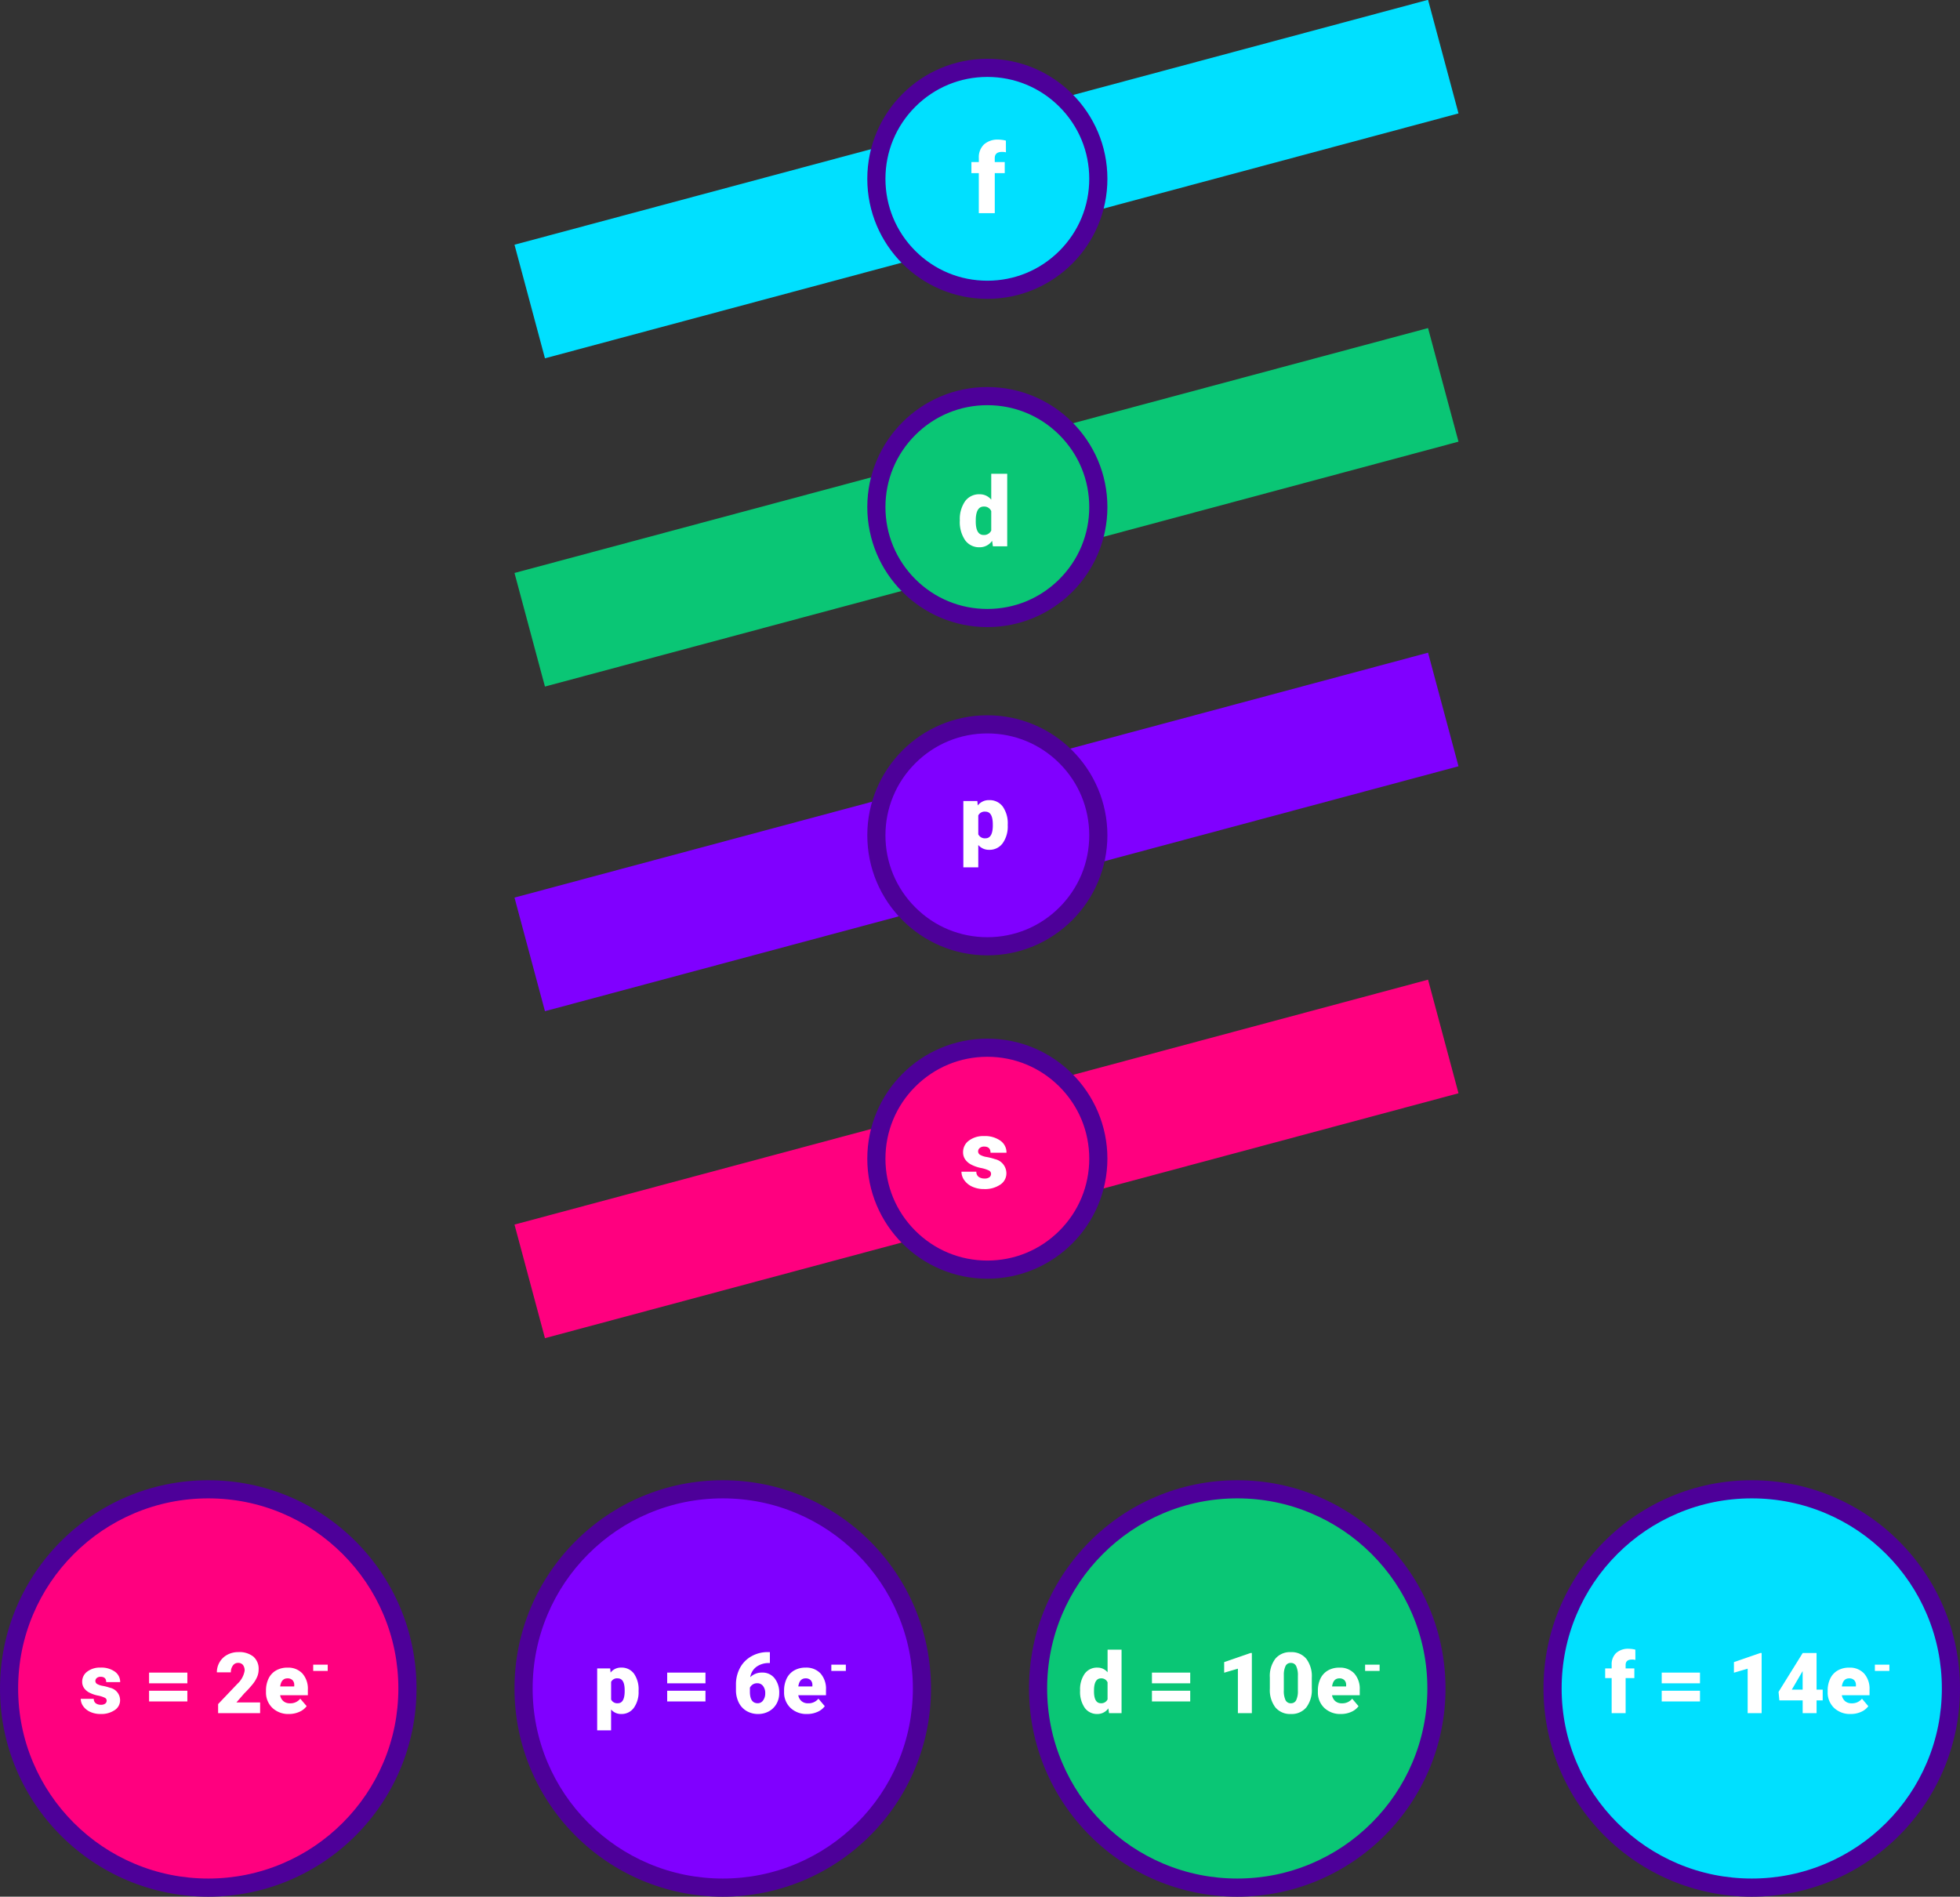 <svg xmlns="http://www.w3.org/2000/svg" width="324.102" height="313.677" viewBox="0 0 324.102 313.677">
  <rect x="0" y="0" width="324.102" height="313.677" fill="#333333" stroke="none"/>
  <g id="Grupo_1108953" data-name="Grupo 1108953" transform="translate(-742.949 -5771.162)">
    <path id="Trazado_899884" data-name="Trazado 899884" d="M0,0H156.379V19.446H0Z" transform="matrix(0.966, -0.259, 0.259, 0.966, 828.026, 5811.635)" fill="#00e0ff"/>
    <g id="Trazado_899885" data-name="Trazado 899885" transform="translate(886.364 5780.884)" fill="#00e0ff">
      <path d="M 19.851 38.202 C 14.949 38.202 10.341 36.294 6.875 32.827 C 3.409 29.361 1.5 24.753 1.5 19.851 C 1.5 14.949 3.409 10.341 6.875 6.875 C 10.341 3.409 14.949 1.5 19.851 1.5 C 24.753 1.5 29.361 3.409 32.827 6.875 C 36.294 10.341 38.202 14.949 38.202 19.851 C 38.202 24.753 36.294 29.361 32.827 32.827 C 29.361 36.294 24.753 38.202 19.851 38.202 Z" stroke="none"/>
      <path d="M 19.851 3 C 15.35 3 11.118 4.753 7.936 7.936 C 4.753 11.118 3 15.35 3 19.851 C 3 24.352 4.753 28.584 7.936 31.767 C 11.118 34.95 15.35 36.702 19.851 36.702 C 24.352 36.702 28.584 34.95 31.767 31.767 C 34.95 28.584 36.702 24.352 36.702 19.851 C 36.702 15.35 34.95 11.118 31.767 7.936 C 28.584 4.753 24.352 3 19.851 3 M 19.851 0 C 30.815 0 39.702 8.888 39.702 19.851 C 39.702 30.815 30.815 39.702 19.851 39.702 C 8.888 39.702 0 30.815 0 19.851 C 0 8.888 8.888 0 19.851 0 Z" stroke="none" fill="#4d0099"/>
    </g>
    <path id="Trazado_899886" data-name="Trazado 899886" d="M-1.578,0V-6.625H-2.8V-8.453h1.227v-.672a2.921,2.921,0,0,1,.852-2.242,3.364,3.364,0,0,1,2.391-.8A5.235,5.235,0,0,1,2.9-12l.008,1.938a2.4,2.4,0,0,0-.648-.07q-1.2,0-1.2,1.031v.648H2.711v1.828H1.063V0Z" transform="translate(906.38 5806.417)" fill="#fff"/>
    <path id="Trazado_899887" data-name="Trazado 899887" d="M0,0H156.379V19.446H0Z" transform="matrix(0.966, -0.259, 0.259, 0.966, 828.026, 5919.608)" fill="#8000ff"/>
    <g id="Trazado_899888" data-name="Trazado 899888" transform="translate(886.364 5889.458)" fill="#8000ff">
      <path d="M 19.851 38.202 C 14.949 38.202 10.341 36.294 6.875 32.827 C 3.409 29.361 1.5 24.753 1.5 19.851 C 1.5 14.949 3.409 10.341 6.875 6.875 C 10.341 3.409 14.949 1.5 19.851 1.5 C 24.753 1.5 29.361 3.409 32.827 6.875 C 36.294 10.341 38.202 14.949 38.202 19.851 C 38.202 24.753 36.294 29.361 32.827 32.827 C 29.361 36.294 24.753 38.202 19.851 38.202 Z" stroke="none"/>
      <path d="M 19.851 3 C 15.35 3 11.118 4.753 7.936 7.936 C 4.753 11.118 3 15.35 3 19.851 C 3 24.352 4.753 28.584 7.936 31.767 C 11.118 34.95 15.35 36.702 19.851 36.702 C 24.352 36.702 28.584 34.95 31.767 31.767 C 34.95 28.584 36.702 24.352 36.702 19.851 C 36.702 15.35 34.95 11.118 31.767 7.936 C 28.584 4.753 24.352 3 19.851 3 M 19.851 0 C 30.815 0 39.702 8.888 39.702 19.851 C 39.702 30.815 30.815 39.702 19.851 39.702 C 8.888 39.702 0 30.815 0 19.851 C 0 8.888 8.888 0 19.851 0 Z" stroke="none" fill="#4d0099"/>
    </g>
    <path id="Trazado_899889" data-name="Trazado 899889" d="M3.827-3.9A4.779,4.779,0,0,1,3-.956,2.665,2.665,0,0,1,.751.146a2.285,2.285,0,0,1-1.794-.8v3.7H-3.512V-7.925H-1.2l.073.732A2.285,2.285,0,0,1,.736-8.071a2.687,2.687,0,0,1,2.278,1.08,4.838,4.838,0,0,1,.813,2.97ZM1.359-4.058q0-2.109-1.23-2.109a1.162,1.162,0,0,0-1.172.63v3.12a1.2,1.2,0,0,0,1.187.659q1.179,0,1.216-2.036Z" transform="translate(905.759 5911.561)" fill="#fff"/>
    <path id="Trazado_899890" data-name="Trazado 899890" d="M0,0H156.379V19.446H0Z" transform="matrix(0.966, -0.259, 0.259, 0.966, 828.026, 5865.922)" fill="#0ac675"/>
    <g id="Trazado_899891" data-name="Trazado 899891" transform="translate(886.364 5835.171)" fill="#0ac675">
      <path d="M 19.851 38.202 C 14.949 38.202 10.341 36.294 6.875 32.827 C 3.409 29.361 1.5 24.753 1.5 19.851 C 1.5 14.949 3.409 10.341 6.875 6.875 C 10.341 3.409 14.949 1.5 19.851 1.5 C 24.753 1.5 29.361 3.409 32.827 6.875 C 36.294 10.341 38.202 14.949 38.202 19.851 C 38.202 24.753 36.294 29.361 32.827 32.827 C 29.361 36.294 24.753 38.202 19.851 38.202 Z" stroke="none"/>
      <path d="M 19.851 3 C 15.35 3 11.118 4.753 7.936 7.936 C 4.753 11.118 3 15.35 3 19.851 C 3 24.352 4.753 28.584 7.936 31.767 C 11.118 34.95 15.35 36.702 19.851 36.702 C 24.352 36.702 28.584 34.95 31.767 31.767 C 34.95 28.584 36.702 24.352 36.702 19.851 C 36.702 15.35 34.95 11.118 31.767 7.936 C 28.584 4.753 24.352 3 19.851 3 M 19.851 0 C 30.815 0 39.702 8.888 39.702 19.851 C 39.702 30.815 30.815 39.702 19.851 39.702 C 8.888 39.702 0 30.815 0 19.851 C 0 8.888 8.888 0 19.851 0 Z" stroke="none" fill="#4d0099"/>
    </g>
    <path id="Trazado_899892" data-name="Trazado 899892" d="M-4.094-4.289a5.164,5.164,0,0,1,.867-3.164A2.854,2.854,0,0,1-.8-8.609,2.428,2.428,0,0,1,1.1-7.719V-12H3.742V0H1.375L1.242-.906A2.493,2.493,0,0,1-.82.156,2.849,2.849,0,0,1-3.211-1,5.327,5.327,0,0,1-4.094-4.289Zm2.633.164q0,2.25,1.313,2.25A1.3,1.3,0,0,0,1.1-2.609V-5.828a1.261,1.261,0,0,0-1.234-.75q-1.219,0-1.32,1.969Z" transform="translate(905.759 5861.515)" fill="#fff"/>
    <path id="Trazado_899893" data-name="Trazado 899893" d="M0,0H156.379V19.446H0Z" transform="matrix(0.966, -0.259, 0.259, 0.966, 828.026, 5973.686)" fill="#ff007f"/>
    <g id="Trazado_899894" data-name="Trazado 899894" transform="translate(886.364 5942.935)" fill="#ff007f">
      <path d="M 19.851 38.202 C 14.949 38.202 10.341 36.294 6.875 32.827 C 3.409 29.361 1.5 24.753 1.5 19.851 C 1.5 14.949 3.409 10.341 6.875 6.875 C 10.341 3.409 14.949 1.5 19.851 1.5 C 24.753 1.5 29.361 3.409 32.827 6.875 C 36.294 10.341 38.202 14.949 38.202 19.851 C 38.202 24.753 36.294 29.361 32.827 32.827 C 29.361 36.294 24.753 38.202 19.851 38.202 Z" stroke="none"/>
      <path d="M 19.851 3 C 15.35 3 11.118 4.753 7.936 7.936 C 4.753 11.118 3 15.35 3 19.851 C 3 24.352 4.753 28.584 7.936 31.767 C 11.118 34.95 15.35 36.702 19.851 36.702 C 24.352 36.702 28.584 34.95 31.767 31.767 C 34.95 28.584 36.702 24.352 36.702 19.851 C 36.702 15.35 34.95 11.118 31.767 7.936 C 28.584 4.753 24.352 3 19.851 3 M 19.851 0 C 30.815 0 39.702 8.888 39.702 19.851 C 39.702 30.815 30.815 39.702 19.851 39.702 C 8.888 39.702 0 30.815 0 19.851 C 0 8.888 8.888 0 19.851 0 Z" stroke="none" fill="#4d0099"/>
    </g>
    <path id="Trazado_899895" data-name="Trazado 899895" d="M1.066-2.375a.608.608,0,0,0-.352-.539A5.348,5.348,0,0,0-.621-3.336,6.092,6.092,0,0,1-2.246-3.91a2.722,2.722,0,0,1-.977-.863,2.061,2.061,0,0,1-.336-1.164A2.336,2.336,0,0,1-2.6-7.855,3.958,3.958,0,0,1-.082-8.609a4.386,4.386,0,0,1,2.688.758A2.37,2.37,0,0,1,3.621-5.859H.98q0-1.016-1.07-1.016a1.061,1.061,0,0,0-.7.23.714.714,0,0,0-.281.574.655.655,0,0,0,.344.57,3.248,3.248,0,0,0,1.1.359A9.485,9.485,0,0,1,1.7-4.8,2.406,2.406,0,0,1,3.605-2.453,2.214,2.214,0,0,1,2.578-.57,4.505,4.505,0,0,1-.082.156,4.6,4.6,0,0,1-2.02-.234,3.24,3.24,0,0,1-3.348-1.3a2.406,2.406,0,0,1-.477-1.414h2.461a1.017,1.017,0,0,0,.391.855,1.607,1.607,0,0,0,.961.27A1.264,1.264,0,0,0,.8-1.8.7.7,0,0,0,1.066-2.375Z" transform="translate(905.759 5967.658)" fill="#fff"/>
    <g id="Trazado_899896" data-name="Trazado 899896" transform="translate(742.949 6015.967)" fill="#ff007f">
      <path d="M 34.436 67.372 C 29.989 67.372 25.676 66.501 21.616 64.784 C 17.694 63.125 14.172 60.75 11.147 57.725 C 8.121 54.7 5.746 51.177 4.088 47.255 C 2.371 43.196 1.5 38.883 1.5 34.436 C 1.5 29.989 2.371 25.676 4.088 21.616 C 5.746 17.694 8.121 14.172 11.147 11.147 C 14.172 8.121 17.694 5.746 21.616 4.088 C 25.676 2.371 29.989 1.5 34.436 1.5 C 38.883 1.5 43.196 2.371 47.255 4.088 C 51.177 5.746 54.7 8.121 57.725 11.147 C 60.75 14.172 63.125 17.694 64.784 21.616 C 66.501 25.676 67.372 29.989 67.372 34.436 C 67.372 38.883 66.501 43.196 64.784 47.255 C 63.125 51.177 60.75 54.7 57.725 57.725 C 54.7 60.75 51.177 63.125 47.255 64.784 C 43.196 66.501 38.883 67.372 34.436 67.372 Z" stroke="none"/>
      <path d="M 34.436 3 C 30.191 3 26.074 3.831 22.2 5.469 C 18.457 7.052 15.095 9.319 12.207 12.207 C 9.319 15.095 7.052 18.457 5.469 22.2 C 3.831 26.074 3 30.191 3 34.436 C 3 38.681 3.831 42.797 5.469 46.671 C 7.052 50.414 9.319 53.776 12.207 56.664 C 15.095 59.552 18.457 61.819 22.2 63.402 C 26.074 65.041 30.191 65.872 34.436 65.872 C 38.681 65.872 42.797 65.041 46.671 63.402 C 50.414 61.819 53.776 59.552 56.664 56.664 C 59.552 53.776 61.819 50.414 63.402 46.671 C 65.041 42.797 65.872 38.681 65.872 34.436 C 65.872 30.191 65.041 26.074 63.402 22.2 C 61.819 18.457 59.552 15.095 56.664 12.207 C 53.776 9.319 50.414 7.052 46.671 5.469 C 42.797 3.831 38.681 3 34.436 3 M 34.436 0 C 53.454 0 68.872 15.417 68.872 34.436 C 68.872 53.454 53.454 68.872 34.436 68.872 C 15.417 68.872 0 53.454 0 34.436 C 0 15.417 15.417 0 34.436 0 Z" stroke="none" fill="#4d0099"/>
    </g>
    <g id="Trazado_899897" data-name="Trazado 899897" transform="translate(828.026 6015.967)" fill="#8000ff">
      <path d="M 34.436 67.372 C 29.989 67.372 25.676 66.501 21.616 64.784 C 17.694 63.125 14.172 60.75 11.147 57.725 C 8.121 54.7 5.746 51.177 4.088 47.255 C 2.371 43.196 1.5 38.883 1.5 34.436 C 1.5 29.989 2.371 25.676 4.088 21.616 C 5.746 17.694 8.121 14.172 11.147 11.147 C 14.172 8.121 17.694 5.746 21.616 4.088 C 25.676 2.371 29.989 1.5 34.436 1.5 C 38.883 1.5 43.196 2.371 47.255 4.088 C 51.177 5.746 54.7 8.121 57.725 11.147 C 60.75 14.172 63.125 17.694 64.784 21.616 C 66.501 25.676 67.372 29.989 67.372 34.436 C 67.372 38.883 66.501 43.196 64.784 47.255 C 63.125 51.177 60.75 54.7 57.725 57.725 C 54.7 60.75 51.177 63.125 47.255 64.784 C 43.196 66.501 38.883 67.372 34.436 67.372 Z" stroke="none"/>
      <path d="M 34.436 3 C 30.191 3 26.074 3.831 22.2 5.469 C 18.457 7.052 15.095 9.319 12.207 12.207 C 9.319 15.095 7.052 18.457 5.469 22.2 C 3.831 26.074 3 30.191 3 34.436 C 3 38.681 3.831 42.797 5.469 46.671 C 7.052 50.414 9.319 53.776 12.207 56.664 C 15.095 59.552 18.457 61.819 22.2 63.402 C 26.074 65.041 30.191 65.872 34.436 65.872 C 38.681 65.872 42.797 65.041 46.671 63.402 C 50.414 61.819 53.776 59.552 56.664 56.664 C 59.552 53.776 61.819 50.414 63.402 46.671 C 65.041 42.797 65.872 38.681 65.872 34.436 C 65.872 30.191 65.041 26.074 63.402 22.2 C 61.819 18.457 59.552 15.095 56.664 12.207 C 53.776 9.319 50.414 7.052 46.671 5.469 C 42.797 3.831 38.681 3 34.436 3 M 34.436 0 C 53.454 0 68.872 15.417 68.872 34.436 C 68.872 53.454 53.454 68.872 34.436 68.872 C 15.417 68.872 0 53.454 0 34.436 C 0 15.417 15.417 0 34.436 0 Z" stroke="none" fill="#4d0099"/>
    </g>
    <g id="Trazado_899898" data-name="Trazado 899898" transform="translate(913.103 6015.967)" fill="#0ac675">
      <path d="M 34.436 67.372 C 29.989 67.372 25.676 66.501 21.616 64.784 C 17.694 63.125 14.172 60.75 11.147 57.725 C 8.121 54.7 5.746 51.177 4.088 47.255 C 2.371 43.196 1.5 38.883 1.5 34.436 C 1.5 29.989 2.371 25.676 4.088 21.616 C 5.746 17.694 8.121 14.172 11.147 11.147 C 14.172 8.121 17.694 5.746 21.616 4.088 C 25.676 2.371 29.989 1.5 34.436 1.5 C 38.883 1.5 43.196 2.371 47.255 4.088 C 51.177 5.746 54.7 8.121 57.725 11.147 C 60.75 14.172 63.125 17.694 64.784 21.616 C 66.501 25.676 67.372 29.989 67.372 34.436 C 67.372 38.883 66.501 43.196 64.784 47.255 C 63.125 51.177 60.75 54.7 57.725 57.725 C 54.7 60.75 51.177 63.125 47.255 64.784 C 43.196 66.501 38.883 67.372 34.436 67.372 Z" stroke="none"/>
      <path d="M 34.436 3 C 30.191 3 26.074 3.831 22.2 5.469 C 18.457 7.052 15.095 9.319 12.207 12.207 C 9.319 15.095 7.052 18.457 5.469 22.2 C 3.831 26.074 3 30.191 3 34.436 C 3 38.681 3.831 42.797 5.469 46.671 C 7.052 50.414 9.319 53.776 12.207 56.664 C 15.095 59.552 18.457 61.819 22.2 63.402 C 26.074 65.041 30.191 65.872 34.436 65.872 C 38.681 65.872 42.797 65.041 46.671 63.402 C 50.414 61.819 53.776 59.552 56.664 56.664 C 59.552 53.776 61.819 50.414 63.402 46.671 C 65.041 42.797 65.872 38.681 65.872 34.436 C 65.872 30.191 65.041 26.074 63.402 22.2 C 61.819 18.457 59.552 15.095 56.664 12.207 C 53.776 9.319 50.414 7.052 46.671 5.469 C 42.797 3.831 38.681 3 34.436 3 M 34.436 0 C 53.454 0 68.872 15.417 68.872 34.436 C 68.872 53.454 53.454 68.872 34.436 68.872 C 15.417 68.872 0 53.454 0 34.436 C 0 15.417 15.417 0 34.436 0 Z" stroke="none" fill="#4d0099"/>
    </g>
    <g id="Trazado_899899" data-name="Trazado 899899" transform="translate(998.179 6015.967)" fill="#00e0ff">
      <path d="M 34.436 67.372 C 29.989 67.372 25.676 66.501 21.616 64.784 C 17.694 63.125 14.172 60.75 11.147 57.725 C 8.121 54.7 5.746 51.177 4.088 47.255 C 2.371 43.196 1.5 38.883 1.5 34.436 C 1.5 29.989 2.371 25.676 4.088 21.616 C 5.746 17.694 8.121 14.172 11.147 11.147 C 14.172 8.121 17.694 5.746 21.616 4.088 C 25.676 2.371 29.989 1.5 34.436 1.5 C 38.883 1.5 43.196 2.371 47.255 4.088 C 51.177 5.746 54.7 8.121 57.725 11.147 C 60.75 14.172 63.125 17.694 64.784 21.616 C 66.501 25.676 67.372 29.989 67.372 34.436 C 67.372 38.883 66.501 43.196 64.784 47.255 C 63.125 51.177 60.75 54.7 57.725 57.725 C 54.7 60.75 51.177 63.125 47.255 64.784 C 43.196 66.501 38.883 67.372 34.436 67.372 Z" stroke="none"/>
      <path d="M 34.436 3 C 30.191 3 26.074 3.831 22.2 5.469 C 18.457 7.052 15.095 9.319 12.207 12.207 C 9.319 15.095 7.052 18.457 5.469 22.2 C 3.831 26.074 3 30.191 3 34.436 C 3 38.681 3.831 42.797 5.469 46.671 C 7.052 50.414 9.319 53.776 12.207 56.664 C 15.095 59.552 18.457 61.819 22.2 63.402 C 26.074 65.041 30.191 65.872 34.436 65.872 C 38.681 65.872 42.797 65.041 46.671 63.402 C 50.414 61.819 53.776 59.552 56.664 56.664 C 59.552 53.776 61.819 50.414 63.402 46.671 C 65.041 42.797 65.872 38.681 65.872 34.436 C 65.872 30.191 65.041 26.074 63.402 22.2 C 61.819 18.457 59.552 15.095 56.664 12.207 C 53.776 9.319 50.414 7.052 46.671 5.469 C 42.797 3.831 38.681 3 34.436 3 M 34.436 0 C 53.454 0 68.872 15.417 68.872 34.436 C 68.872 53.454 53.454 68.872 34.436 68.872 C 15.417 68.872 0 53.454 0 34.436 C 0 15.417 15.417 0 34.436 0 Z" stroke="none" fill="#4d0099"/>
    </g>
    <path id="Trazado_899900" data-name="Trazado 899900" d="M-16.352-2.078a.532.532,0,0,0-.308-.472,4.679,4.679,0,0,0-1.169-.369,5.33,5.33,0,0,1-1.422-.5,2.382,2.382,0,0,1-.854-.755A1.8,1.8,0,0,1-20.4-5.2a2.044,2.044,0,0,1,.841-1.678,3.464,3.464,0,0,1,2.2-.66,3.837,3.837,0,0,1,2.352.663,2.074,2.074,0,0,1,.889,1.743h-2.311q0-.889-.937-.889a.928.928,0,0,0-.608.2.624.624,0,0,0-.246.5.573.573,0,0,0,.3.5,2.842,2.842,0,0,0,.96.314A8.3,8.3,0,0,1-15.8-4.2a2.105,2.105,0,0,1,1.668,2.058A1.937,1.937,0,0,1-15.03-.5a3.942,3.942,0,0,1-2.328.636,4.023,4.023,0,0,1-1.7-.342,2.835,2.835,0,0,1-1.162-.93,2.105,2.105,0,0,1-.417-1.237h2.153a.89.89,0,0,0,.342.749,1.406,1.406,0,0,0,.841.236,1.106,1.106,0,0,0,.708-.191A.612.612,0,0,0-16.352-2.078ZM-3.009-4.936h-6.33V-6.713h6.33Zm0,3h-6.33V-3.712h6.33ZM9.023,0H2.077V-1.5l3.2-3.363a3.818,3.818,0,0,0,1.183-2.14,1.488,1.488,0,0,0-.28-.978,1,1,0,0,0-.813-.335,1.013,1.013,0,0,0-.854.448,1.84,1.84,0,0,0-.328,1.118H1.872A3.269,3.269,0,0,1,2.33-8.446,3.212,3.212,0,0,1,3.6-9.659,3.777,3.777,0,0,1,5.42-10.1a3.715,3.715,0,0,1,2.485.745,2.66,2.66,0,0,1,.872,2.14,3.107,3.107,0,0,1-.219,1.145A5.021,5.021,0,0,1,7.878-4.9,17.134,17.134,0,0,1,6.391-3.261L5.106-1.777H9.023ZM13.8.137A3.8,3.8,0,0,1,11.046-.878,3.506,3.506,0,0,1,9.993-3.521v-.191a4.542,4.542,0,0,1,.42-2,3.076,3.076,0,0,1,1.227-1.343,3.7,3.7,0,0,1,1.914-.475,3.2,3.2,0,0,1,2.461.967,3.8,3.8,0,0,1,.9,2.7v.9h-4.58a1.66,1.66,0,0,0,.54.978,1.607,1.607,0,0,0,1.08.355,2.07,2.07,0,0,0,1.709-.766L16.72-1.162a2.943,2.943,0,0,1-1.22.947A4.123,4.123,0,0,1,13.8.137Zm-.26-5.893q-1.012,0-1.2,1.34h2.324v-.178a1.141,1.141,0,0,0-.28-.858A1.115,1.115,0,0,0,13.541-5.756ZM20.2-6.982H17.8V-8.022h2.4Z" transform="translate(776.939 6054.49)" fill="#fff"/>
    <path id="Trazado_899901" data-name="Trazado 899901" d="M-13.714-3.644A4.46,4.46,0,0,1-14.49-.892a2.488,2.488,0,0,1-2.1,1.029A2.132,2.132,0,0,1-18.26-.608V2.844h-2.3V-7.4h2.153l.068.684a2.132,2.132,0,0,1,1.743-.82,2.508,2.508,0,0,1,2.126,1.008,4.515,4.515,0,0,1,.759,2.772Zm-2.3-.144q0-1.969-1.148-1.969a1.084,1.084,0,0,0-1.094.588v2.912a1.119,1.119,0,0,0,1.107.615q1.1,0,1.135-1.9ZM-2.653-4.936h-6.33V-6.713h6.33Zm0,3h-6.33V-3.712h6.33ZM8-10.1v1.812h-.1a3.459,3.459,0,0,0-2.123.619A2.612,2.612,0,0,0,4.75-5.947a2.694,2.694,0,0,1,1.969-.766,2.513,2.513,0,0,1,2.058.943,3.8,3.8,0,0,1,.766,2.475,3.484,3.484,0,0,1-.448,1.743A3.2,3.2,0,0,1,7.843-.311,3.6,3.6,0,0,1,6.063.137,3.715,3.715,0,0,1,4.169-.345a3.313,3.313,0,0,1-1.3-1.377,4.536,4.536,0,0,1-.479-2.064V-4.71a5.746,5.746,0,0,1,.66-2.765A4.782,4.782,0,0,1,4.935-9.4a5.384,5.384,0,0,1,2.714-.7ZM5.919-4.949a1.318,1.318,0,0,0-.766.212,1.345,1.345,0,0,0-.458.52v.69Q4.7-1.641,6-1.641a1.059,1.059,0,0,0,.878-.472,1.922,1.922,0,0,0,.352-1.183,1.887,1.887,0,0,0-.359-1.193A1.148,1.148,0,0,0,5.919-4.949ZM14.156.137A3.8,3.8,0,0,1,11.4-.878a3.506,3.506,0,0,1-1.053-2.642v-.191a4.542,4.542,0,0,1,.42-2A3.076,3.076,0,0,1,12-7.058a3.7,3.7,0,0,1,1.914-.475,3.2,3.2,0,0,1,2.461.967,3.8,3.8,0,0,1,.9,2.7v.9h-4.58a1.66,1.66,0,0,0,.54.978,1.607,1.607,0,0,0,1.08.355,2.07,2.07,0,0,0,1.709-.766l1.053,1.244a2.943,2.943,0,0,1-1.22.947A4.123,4.123,0,0,1,14.156.137ZM13.9-5.756q-1.012,0-1.2,1.34h2.324v-.178a1.141,1.141,0,0,0-.28-.858A1.115,1.115,0,0,0,13.9-5.756Zm6.66-1.226h-2.4V-8.022h2.4Z" transform="translate(862.257 6054.49)" fill="#fff"/>
    <path id="Trazado_899902" data-name="Trazado 899902" d="M-24.921-3.753a4.518,4.518,0,0,1,.759-2.769,2.5,2.5,0,0,1,2.119-1.012,2.124,2.124,0,0,1,1.668.779V-10.5h2.311V0h-2.071l-.116-.793a2.181,2.181,0,0,1-1.8.93A2.493,2.493,0,0,1-24.149-.875,4.661,4.661,0,0,1-24.921-3.753Zm2.3.144q0,1.969,1.148,1.969a1.134,1.134,0,0,0,1.094-.643V-5.1a1.1,1.1,0,0,0-1.08-.656q-1.066,0-1.155,1.723ZM-6.71-4.936h-6.33V-6.713h6.33Zm0,3h-6.33V-3.712h6.33ZM3.482,0H1.172V-7.355l-2.27.663v-1.75L3.27-9.953h.212Zm9.912-4.067a4.752,4.752,0,0,1-.906,3.11A3.13,3.13,0,0,1,9.935.137a3.147,3.147,0,0,1-2.57-1.1,4.745,4.745,0,0,1-.909-3.1V-5.886A4.752,4.752,0,0,1,7.362-9a3.138,3.138,0,0,1,2.56-1.094,3.139,3.139,0,0,1,2.563,1.1,4.757,4.757,0,0,1,.909,3.11Zm-2.3-2.112a3.55,3.55,0,0,0-.28-1.6.937.937,0,0,0-.889-.53.915.915,0,0,0-.865.492,3.344,3.344,0,0,0-.291,1.49v2.543a3.577,3.577,0,0,0,.28,1.63.94.94,0,0,0,.889.516.928.928,0,0,0,.868-.5,3.414,3.414,0,0,0,.287-1.576ZM18.207.137A3.8,3.8,0,0,1,15.452-.878,3.506,3.506,0,0,1,14.4-3.521v-.191a4.542,4.542,0,0,1,.42-2,3.076,3.076,0,0,1,1.227-1.343,3.7,3.7,0,0,1,1.914-.475,3.2,3.2,0,0,1,2.461.967,3.8,3.8,0,0,1,.9,2.7v.9h-4.58a1.66,1.66,0,0,0,.54.978,1.607,1.607,0,0,0,1.08.355,2.07,2.07,0,0,0,1.709-.766l1.053,1.244a2.943,2.943,0,0,1-1.22.947A4.123,4.123,0,0,1,18.207.137Zm-.26-5.893q-1.012,0-1.2,1.34h2.324v-.178a1.141,1.141,0,0,0-.28-.858A1.115,1.115,0,0,0,17.947-5.756Zm6.66-1.226h-2.4V-8.022h2.4Z" transform="translate(946.472 6054.49)" fill="#fff"/>
    <path id="Trazado_899903" data-name="Trazado 899903" d="M-22.72,0V-5.8h-1.073V-7.4h1.073v-.588a2.556,2.556,0,0,1,.745-1.962,2.944,2.944,0,0,1,2.092-.7,4.581,4.581,0,0,1,1.08.144l.007,1.7a2.1,2.1,0,0,0-.567-.062q-1.046,0-1.046.9V-7.4h1.442v1.6h-1.442V0ZM-8.112-4.936h-6.33V-6.713h6.33Zm0,3h-6.33V-3.712h6.33ZM2.081,0H-.23V-7.355l-2.27.663v-1.75L1.869-9.953h.212Zm9.085-3.89h1.012v1.777H11.166V0h-2.3V-2.112H5.013L4.877-3.521,8.862-9.933v-.021h2.3Zm-4.095,0H8.862V-6.952l-.144.232ZM16.805.137A3.8,3.8,0,0,1,14.051-.878,3.506,3.506,0,0,1,13-3.521v-.191a4.542,4.542,0,0,1,.42-2,3.076,3.076,0,0,1,1.227-1.343,3.7,3.7,0,0,1,1.914-.475,3.2,3.2,0,0,1,2.461.967,3.8,3.8,0,0,1,.9,2.7v.9h-4.58a1.66,1.66,0,0,0,.54.978,1.607,1.607,0,0,0,1.08.355,2.07,2.07,0,0,0,1.709-.766l1.053,1.244a2.943,2.943,0,0,1-1.22.947A4.123,4.123,0,0,1,16.805.137Zm-.26-5.893q-1.012,0-1.2,1.34h2.324v-.178a1.141,1.141,0,0,0-.28-.858A1.115,1.115,0,0,0,16.546-5.756Zm6.66-1.226h-2.4V-8.022h2.4Z" transform="translate(1032.169 6054.49)" fill="#fff"/>
  </g>
</svg>
